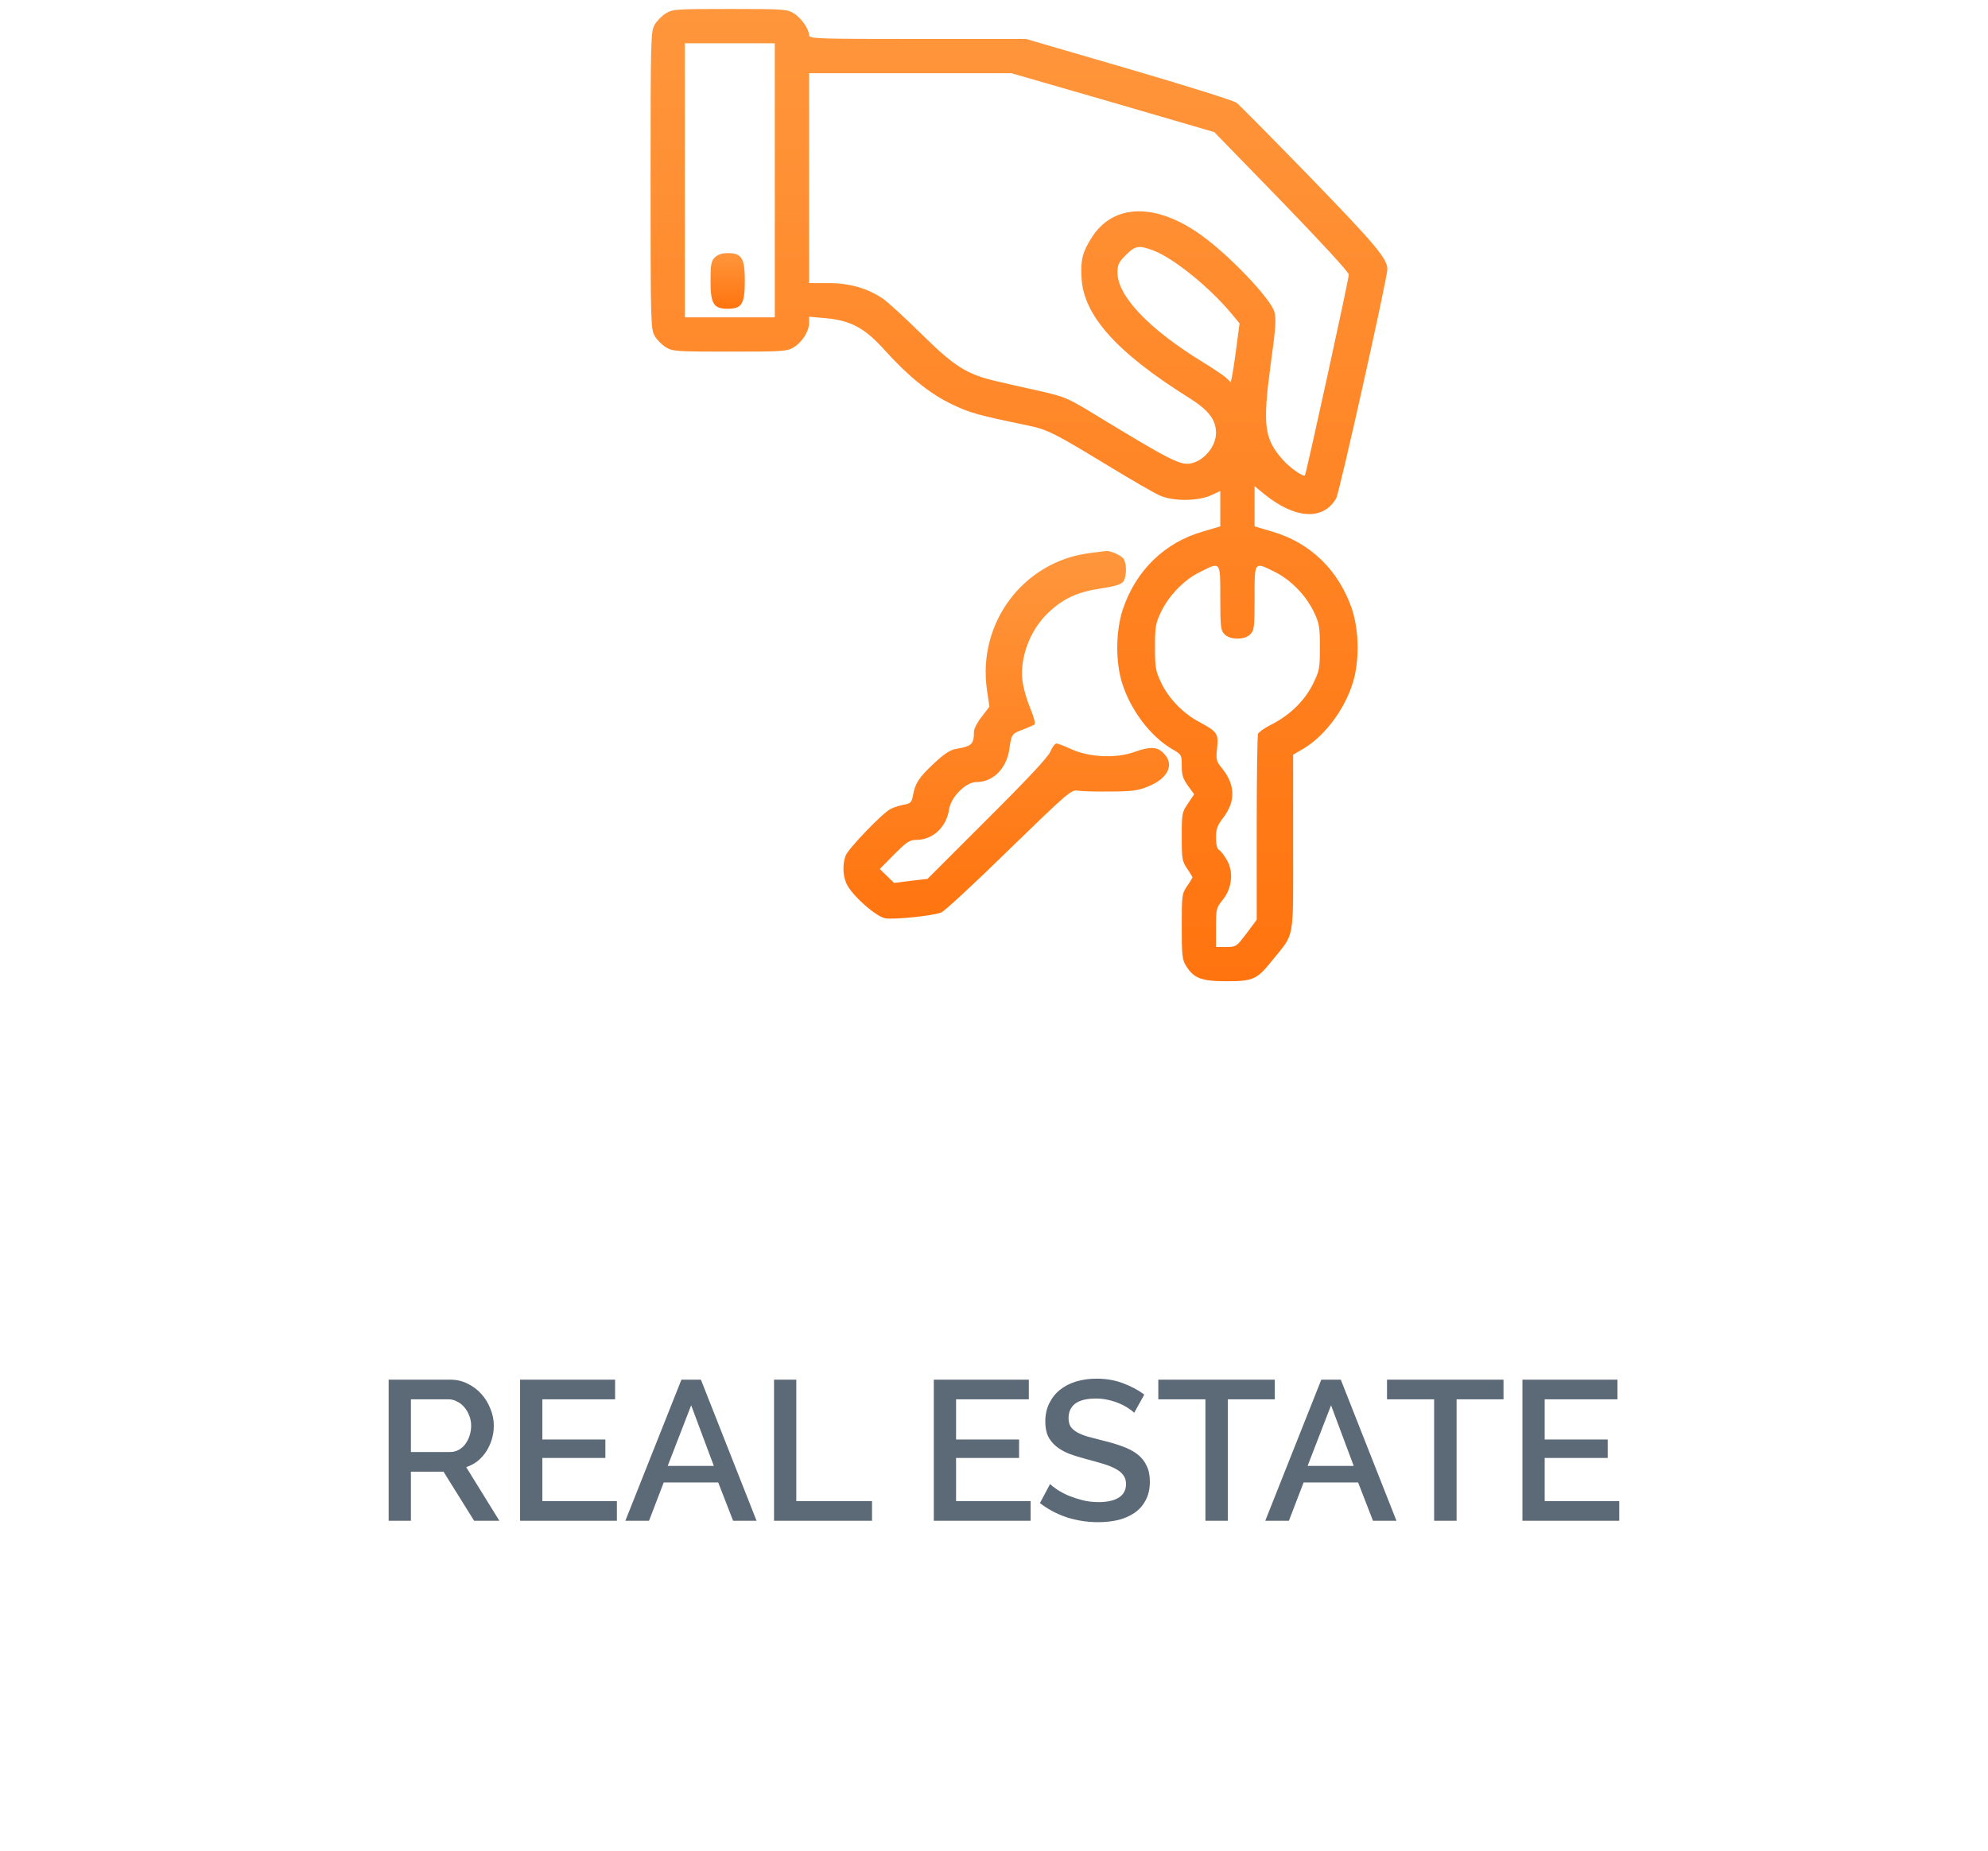<svg width="160" height="149" viewBox="0 0 160 149" fill="none" xmlns="http://www.w3.org/2000/svg">
<path d="M31.28 122.412V111.052H36.224C36.736 111.052 37.205 111.159 37.632 111.372C38.069 111.585 38.443 111.868 38.752 112.22C39.061 112.561 39.301 112.956 39.472 113.404C39.653 113.841 39.744 114.289 39.744 114.748C39.744 115.132 39.691 115.5 39.584 115.852C39.477 116.204 39.328 116.529 39.136 116.828C38.944 117.127 38.709 117.388 38.432 117.612C38.155 117.825 37.851 117.985 37.52 118.092L40.192 122.412H38.16L35.696 118.46H33.072V122.412H31.28ZM33.072 116.876H36.208C36.464 116.876 36.693 116.823 36.896 116.716C37.109 116.599 37.291 116.444 37.44 116.252C37.589 116.049 37.707 115.82 37.792 115.564C37.877 115.308 37.92 115.036 37.92 114.748C37.92 114.46 37.867 114.188 37.76 113.932C37.664 113.676 37.531 113.452 37.36 113.26C37.2 113.068 37.008 112.919 36.784 112.812C36.571 112.695 36.347 112.636 36.112 112.636H33.072V116.876ZM49.65 120.828V122.412H41.858V111.052H49.506V112.636H43.65V115.868H48.722V117.356H43.65V120.828H49.65ZM54.843 111.052H56.411L60.891 122.412H59.003L57.803 119.324H53.419L52.235 122.412H50.331L54.843 111.052ZM57.451 117.996L55.627 113.116L53.739 117.996H57.451ZM62.296 122.412V111.052H64.088V120.828H70.184V122.412H62.296ZM82.947 120.828V122.412H75.155V111.052H82.803V112.636H76.947V115.868H82.019V117.356H76.947V120.828H82.947ZM91.281 113.724C91.175 113.607 91.02 113.484 90.817 113.356C90.615 113.217 90.375 113.089 90.097 112.972C89.831 112.855 89.532 112.759 89.201 112.684C88.881 112.609 88.551 112.572 88.209 112.572C87.452 112.572 86.892 112.711 86.529 112.988C86.177 113.265 86.001 113.649 86.001 114.14C86.001 114.417 86.055 114.647 86.161 114.828C86.279 114.999 86.455 115.153 86.689 115.292C86.924 115.42 87.217 115.537 87.569 115.644C87.921 115.74 88.332 115.847 88.801 115.964C89.377 116.103 89.895 116.257 90.353 116.428C90.823 116.599 91.217 116.807 91.537 117.052C91.857 117.297 92.103 117.601 92.273 117.964C92.455 118.316 92.545 118.748 92.545 119.26C92.545 119.836 92.433 120.332 92.209 120.748C91.996 121.164 91.697 121.505 91.313 121.772C90.94 122.028 90.503 122.22 90.001 122.348C89.5 122.465 88.961 122.524 88.385 122.524C87.521 122.524 86.684 122.396 85.873 122.14C85.073 121.873 84.348 121.489 83.697 120.988L84.513 119.452C84.652 119.591 84.849 119.745 85.105 119.916C85.372 120.087 85.676 120.247 86.017 120.396C86.369 120.535 86.748 120.657 87.153 120.764C87.559 120.86 87.98 120.908 88.417 120.908C89.121 120.908 89.665 120.785 90.049 120.54C90.433 120.295 90.625 119.932 90.625 119.452C90.625 119.164 90.551 118.924 90.401 118.732C90.263 118.54 90.06 118.375 89.793 118.236C89.527 118.087 89.201 117.953 88.817 117.836C88.433 117.719 87.996 117.596 87.505 117.468C86.94 117.319 86.444 117.164 86.017 117.004C85.601 116.833 85.255 116.631 84.977 116.396C84.7 116.161 84.487 115.889 84.337 115.58C84.199 115.26 84.129 114.876 84.129 114.428C84.129 113.873 84.236 113.383 84.449 112.956C84.663 112.519 84.951 112.156 85.313 111.868C85.687 111.569 86.124 111.345 86.625 111.196C87.127 111.047 87.671 110.972 88.257 110.972C89.025 110.972 89.735 111.095 90.385 111.34C91.036 111.585 91.607 111.889 92.097 112.252L91.281 113.724ZM102.6 112.636H98.824V122.412H97.016V112.636H93.224V111.052H102.6V112.636ZM106.343 111.052H107.911L112.391 122.412H110.503L109.303 119.324H104.919L103.735 122.412H101.831L106.343 111.052ZM108.951 117.996L107.127 113.116L105.239 117.996H108.951ZM121.007 112.636H117.231V122.412H115.423V112.636H111.631V111.052H121.007V112.636ZM130.322 120.828V122.412H122.53V111.052H130.178V112.636H124.322V115.868H129.394V117.356H124.322V120.828H130.322Z" fill="#5C6A77"/>
<path d="M53.601 1.067C53.291 1.257 52.894 1.653 52.705 1.963C52.377 2.515 52.36 2.86 52.36 14.513C52.36 26.166 52.377 26.51 52.705 27.062C52.894 27.372 53.291 27.769 53.601 27.958C54.135 28.286 54.48 28.303 58.738 28.303C62.996 28.303 63.34 28.286 63.875 27.958C64.564 27.545 65.116 26.666 65.116 25.993V25.493L66.46 25.614C68.443 25.786 69.615 26.407 71.184 28.165C73.097 30.285 74.821 31.682 76.579 32.526C78.044 33.233 78.665 33.406 82.733 34.25C84.319 34.578 84.853 34.853 89.249 37.525C91.094 38.646 92.938 39.715 93.352 39.887C94.386 40.352 96.351 40.352 97.42 39.887L98.213 39.525V40.956V42.369L96.817 42.783C93.731 43.662 91.421 45.92 90.37 49.04C89.801 50.764 89.766 53.212 90.301 54.953C90.973 57.125 92.576 59.263 94.334 60.297C95.093 60.728 95.11 60.762 95.11 61.641C95.11 62.383 95.213 62.693 95.61 63.245L96.11 63.934L95.61 64.675C95.127 65.382 95.11 65.503 95.11 67.347C95.11 69.123 95.145 69.329 95.541 69.916C95.782 70.26 95.972 70.588 95.972 70.622C95.972 70.657 95.782 70.984 95.541 71.329C95.127 71.932 95.11 72.07 95.11 74.57C95.11 76.862 95.145 77.242 95.455 77.742C96.075 78.742 96.696 78.983 98.696 78.983C100.885 78.983 101.161 78.845 102.419 77.276C104.229 75.018 104.074 75.914 104.074 67.83V60.745L104.85 60.297C106.608 59.263 108.211 57.125 108.883 54.953C109.418 53.212 109.383 50.764 108.814 49.04C107.763 45.92 105.453 43.662 102.367 42.783L100.971 42.369V40.749V39.129L101.747 39.766C104.212 41.783 106.504 41.921 107.539 40.111C107.814 39.611 111.659 22.39 111.659 21.666C111.641 20.805 110.728 19.719 105.487 14.306C102.419 11.151 99.73 8.428 99.523 8.273C99.299 8.1 95.403 6.876 90.852 5.549L82.578 3.136H73.856C65.65 3.136 65.116 3.118 65.116 2.825C65.116 2.343 64.478 1.429 63.875 1.067C63.34 0.74 62.996 0.722 58.738 0.722C54.48 0.722 54.135 0.74 53.601 1.067ZM62.358 14.513V25.545H58.738H55.118V14.513V3.48H58.738H62.358V14.513ZM89.577 8.255L97.73 10.634L103.143 16.202C106.263 19.425 108.556 21.908 108.556 22.097C108.556 22.477 105.125 38.163 105.022 38.267C104.884 38.405 103.764 37.612 103.229 36.991C101.747 35.319 101.609 34.233 102.264 29.355C102.678 26.355 102.729 25.631 102.557 25.08C102.229 24.011 99.006 20.615 96.748 18.977C93.076 16.305 89.611 16.357 87.87 19.115C87.129 20.27 86.957 20.942 87.043 22.339C87.181 25.355 89.835 28.338 95.593 31.957C97.265 32.992 97.868 33.767 97.868 34.853C97.868 35.871 97.006 36.974 95.989 37.267C95.058 37.525 94.438 37.215 87.646 33.078C85.957 32.061 85.578 31.906 83.767 31.492C82.664 31.251 81.113 30.906 80.337 30.716C77.838 30.148 76.872 29.561 74.166 26.89C72.839 25.579 71.442 24.304 71.063 24.045C69.822 23.201 68.374 22.787 66.667 22.787H65.116V14.34V5.894H73.269H81.406L89.577 8.255ZM92.835 20.167C94.455 20.787 97.299 23.08 99.075 25.2L99.764 26.028L99.506 27.976C99.368 29.062 99.195 30.13 99.144 30.354L99.058 30.768L98.678 30.406C98.472 30.216 97.644 29.665 96.834 29.165C92.49 26.51 89.939 23.838 89.939 21.942C89.939 21.305 90.042 21.098 90.611 20.529C91.369 19.77 91.662 19.719 92.835 20.167ZM98.213 48.127C98.213 50.488 98.247 50.747 98.558 51.057C98.782 51.281 99.126 51.402 99.592 51.402C100.057 51.402 100.402 51.281 100.626 51.057C100.937 50.747 100.971 50.488 100.971 48.127C100.971 45.127 100.919 45.196 102.643 46.058C103.919 46.696 105.143 47.972 105.763 49.299C106.177 50.161 106.229 50.488 106.229 52.092C106.229 53.798 106.194 53.988 105.677 55.039C105.005 56.401 103.833 57.539 102.402 58.28C101.833 58.556 101.316 58.918 101.247 59.073C101.195 59.228 101.143 62.658 101.143 66.709V74.035L100.333 75.121C99.523 76.19 99.489 76.225 98.696 76.225H97.868V74.656C97.868 73.174 97.885 73.07 98.42 72.415C99.161 71.501 99.299 70.157 98.73 69.209C98.523 68.847 98.247 68.485 98.109 68.416C97.954 68.33 97.868 67.968 97.868 67.433C97.868 66.727 97.972 66.433 98.454 65.813C99.454 64.503 99.42 63.193 98.385 61.883C97.885 61.279 97.851 61.159 97.954 60.228C98.075 59.038 97.972 58.901 96.541 58.125C95.213 57.435 94.024 56.194 93.421 54.884C93.007 54.022 92.955 53.695 92.955 52.092C92.955 50.488 93.007 50.161 93.421 49.299C94.041 47.972 95.265 46.696 96.541 46.058C98.265 45.196 98.213 45.127 98.213 48.127Z" fill="url(#paint0_linear_525_710)"/>
<path d="M57.532 20.718C57.239 21.011 57.187 21.287 57.187 22.614C57.187 24.459 57.428 24.855 58.566 24.855C59.704 24.855 59.945 24.459 59.945 22.614C59.945 20.77 59.704 20.374 58.566 20.374C58.101 20.374 57.756 20.494 57.532 20.718Z" fill="url(#paint1_linear_525_710)"/>
<path d="M87.664 44.524C82.372 45.214 78.683 50.109 79.424 55.47L79.631 56.884L79.01 57.694C78.665 58.125 78.39 58.659 78.39 58.866C78.373 59.918 78.234 60.056 76.959 60.279C76.493 60.349 76.011 60.659 75.183 61.434C73.96 62.572 73.649 63.055 73.477 64.037C73.373 64.589 73.287 64.675 72.718 64.779C72.374 64.848 71.908 64.986 71.667 65.123C71.012 65.451 68.271 68.312 68.064 68.864C67.806 69.536 67.823 70.433 68.116 71.105C68.495 72.001 70.46 73.76 71.236 73.915C71.925 74.035 75.046 73.725 75.752 73.449C75.994 73.363 78.441 71.105 81.182 68.416C85.923 63.813 86.216 63.555 86.733 63.641C87.026 63.693 88.198 63.727 89.336 63.71C91.06 63.71 91.577 63.641 92.387 63.313C94.007 62.676 94.559 61.521 93.645 60.624C93.128 60.09 92.559 60.073 91.215 60.555C89.767 61.055 87.664 60.952 86.25 60.314C85.699 60.056 85.147 59.849 85.026 59.849C84.906 59.849 84.682 60.142 84.544 60.486C84.354 60.935 82.716 62.693 79.458 65.934L74.649 70.743L73.305 70.898L71.96 71.07L71.374 70.502L70.805 69.95L71.96 68.778C72.96 67.778 73.201 67.606 73.735 67.606C75.08 67.606 76.183 66.571 76.39 65.123C76.545 64.141 77.735 62.951 78.579 62.951C79.924 62.951 81.01 61.865 81.234 60.297C81.406 59.107 81.424 59.056 82.32 58.728C82.768 58.556 83.182 58.366 83.268 58.314C83.337 58.245 83.199 57.694 82.958 57.108C82.699 56.504 82.423 55.608 82.337 55.091C81.975 53.16 82.837 50.747 84.388 49.299C85.595 48.161 86.733 47.644 88.595 47.368C89.732 47.196 90.232 47.041 90.405 46.817C90.663 46.455 90.698 45.472 90.456 45.024C90.301 44.731 89.405 44.317 89.008 44.352C88.905 44.369 88.302 44.438 87.664 44.524Z" fill="url(#paint2_linear_525_710)"/>
<defs>
<linearGradient id="paint0_linear_525_710" x1="82.009" y1="78.983" x2="82.009" y2="0.722" gradientUnits="userSpaceOnUse">
<stop stop-color="#FF740F"/>
<stop offset="1" stop-color="#FF963C"/>
</linearGradient>
<linearGradient id="paint1_linear_525_710" x1="58.566" y1="24.855" x2="58.566" y2="20.374" gradientUnits="userSpaceOnUse">
<stop stop-color="#FF740F"/>
<stop offset="1" stop-color="#FF963C"/>
</linearGradient>
<linearGradient id="paint2_linear_525_710" x1="80.984" y1="73.942" x2="80.984" y2="44.35" gradientUnits="userSpaceOnUse">
<stop stop-color="#FF740F"/>
<stop offset="1" stop-color="#FF963C"/>
</linearGradient>
</defs>
</svg>
